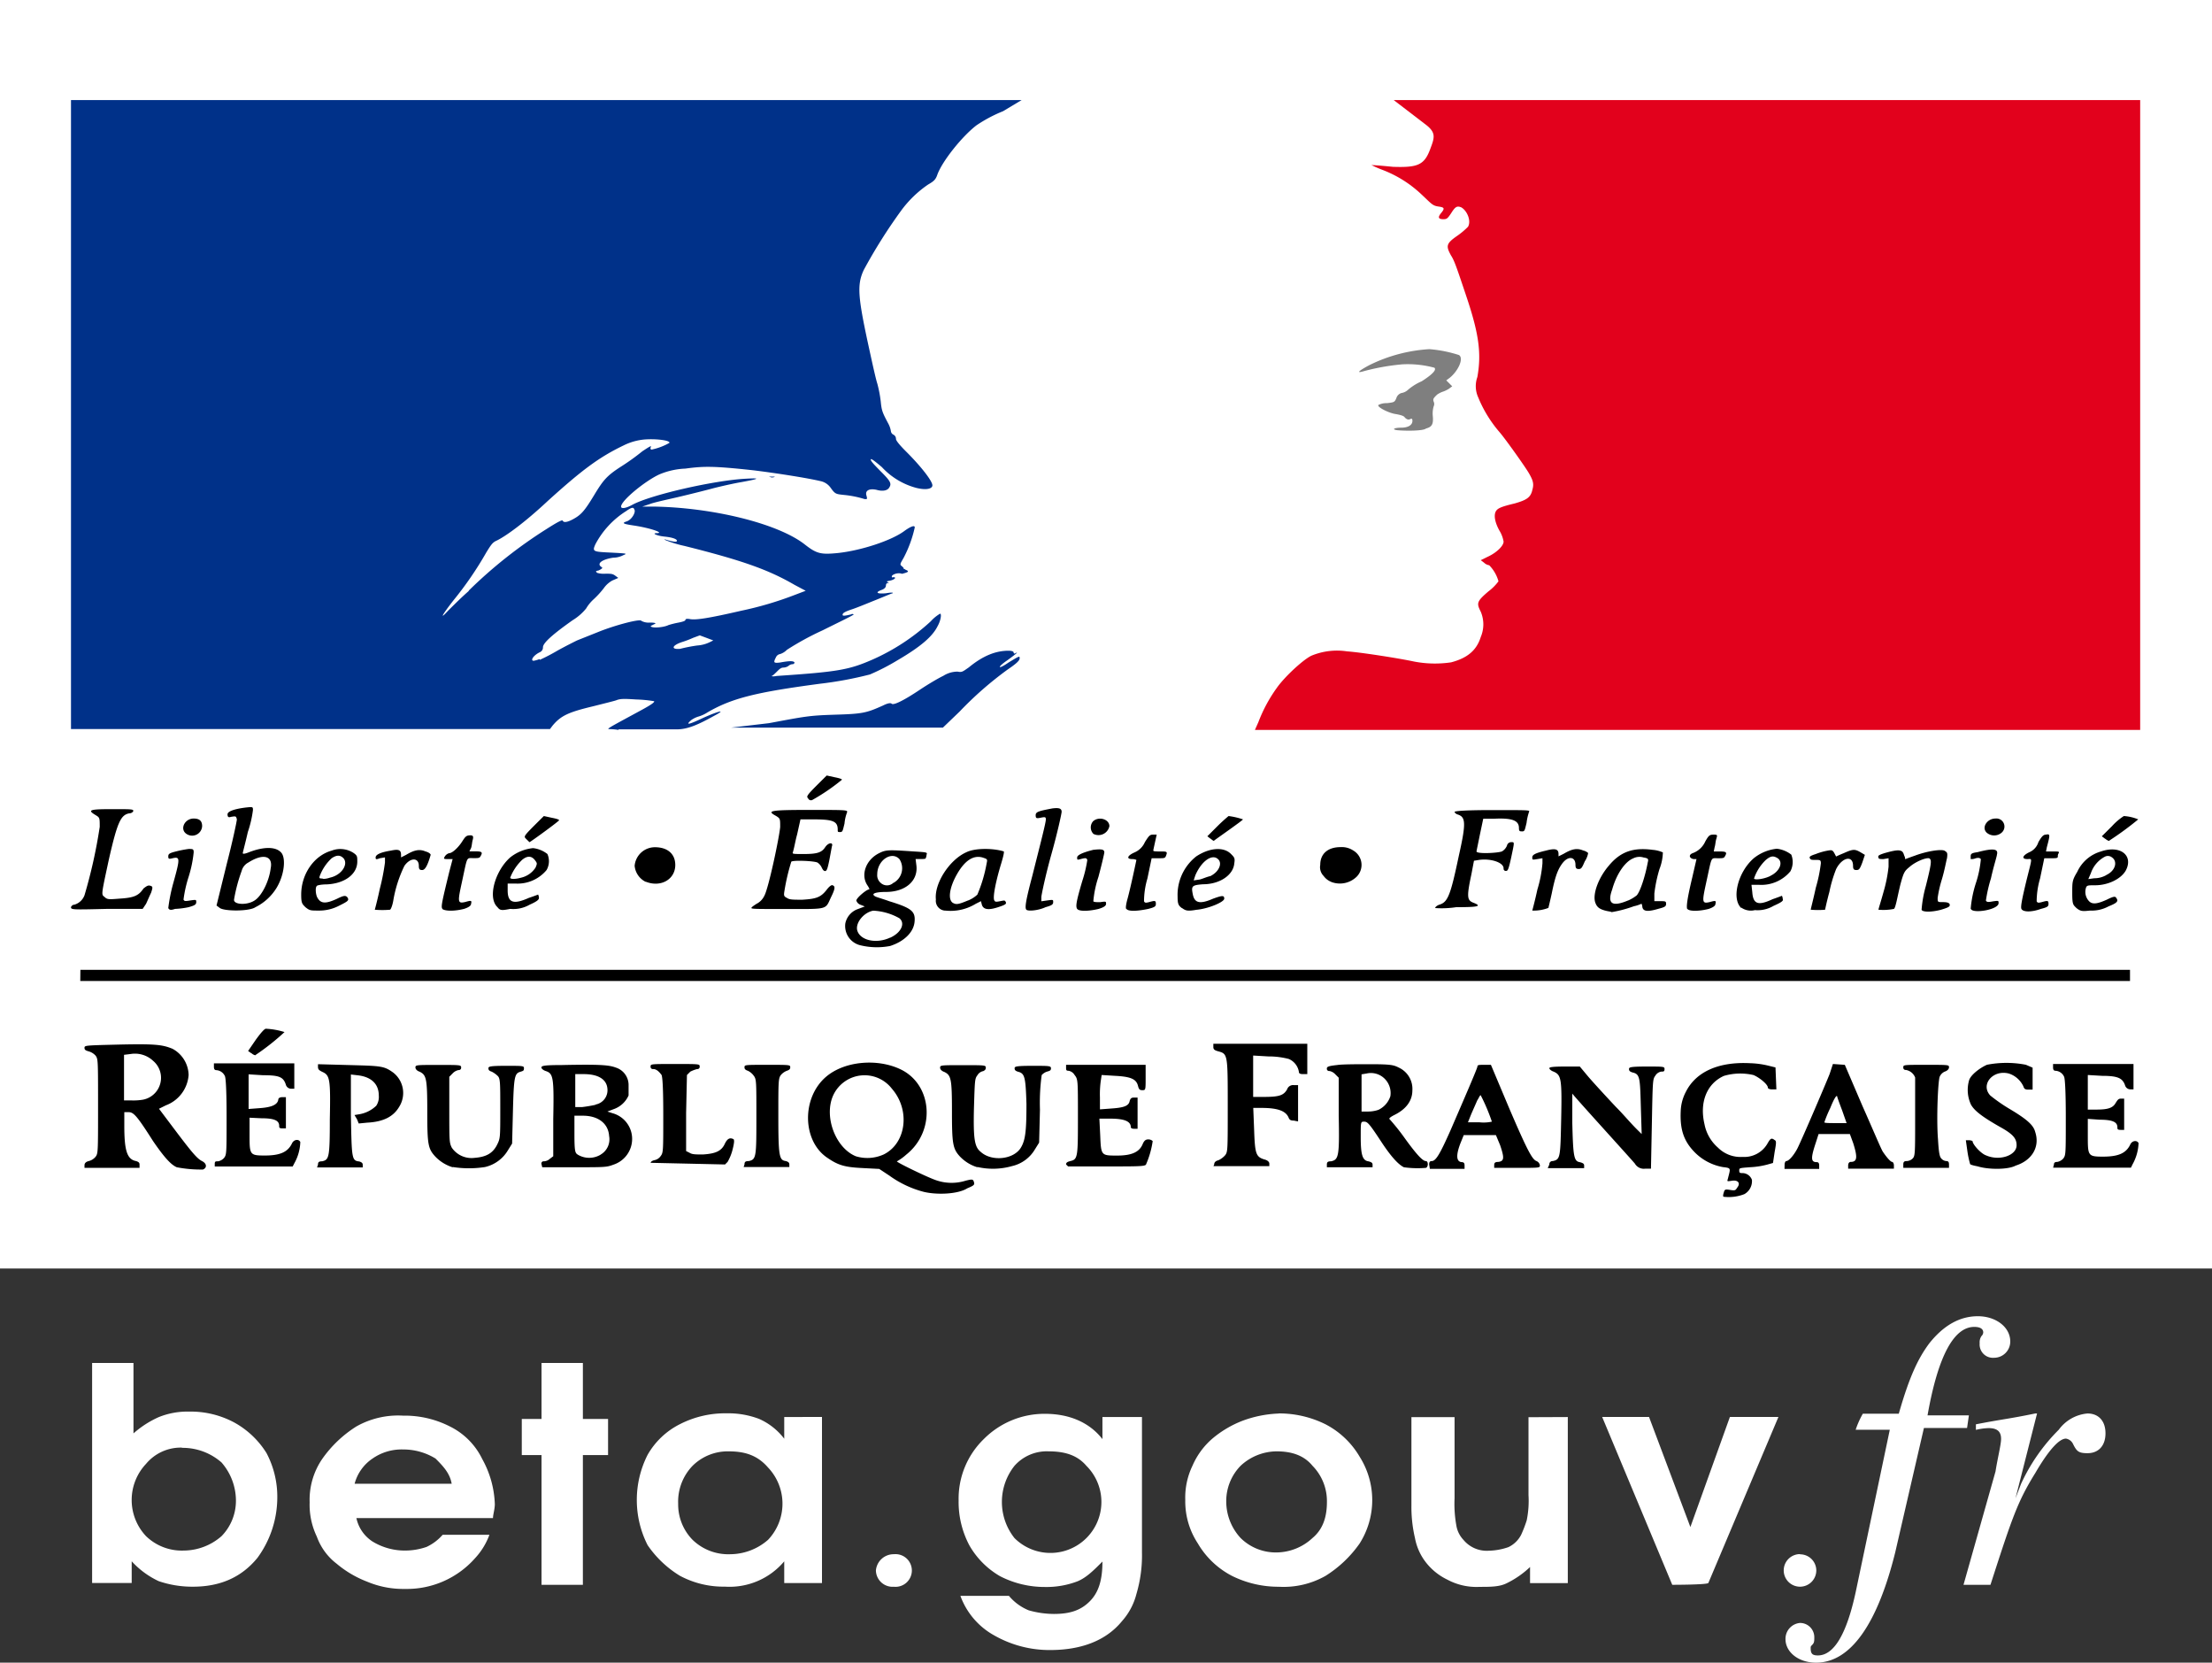 <svg id="Layer_1" data-name="Layer 1" xmlns="http://www.w3.org/2000/svg" viewBox="0 0 397.9 299">
  <rect x="0" y="0" width="397.9" height="299" fill="#333333" stroke="none"/>
  <rect width="397.9" height="228.12" fill="#fff"/>
  <path d="M64.14,19H436.5V132.26H64.14Z" transform="translate(-51.37 -1)" fill="#fff"/>
  <path d="M361.45,216.22c-.16,0-.16-.3,0-.76.15-.61.3-.61,1.21-.46s.92,0,1.22-.45c.61-.76.15-1.37-.91-1.22s-.91.16-.76-.45c.45-1.82.61-1.82-.92-2a9.48,9.48,0,0,1-5-2.59c-2-2-2.74-4.09-2.59-7.43a8,8,0,0,1,.92-3.5c1.82-3.64,5.93-5.46,11.57-5.16a15.66,15.66,0,0,1,3.35.46l1.21.3.16,3.95h-.77c-.45,0-.76-.15-.76-.31,0-.6-1.52-1.82-2.58-2.27a10.48,10.48,0,0,0-5.33.15c-3.05,1.37-4.42,4.71-3.5,8.65a7.46,7.46,0,0,0,2.43,4.25,5.74,5.74,0,0,0,4.42,1.67,4.81,4.81,0,0,0,4.41-2.27c.61-1.07.76-1.22,1.37-.76.31.15.31.45,0,2.12l-.3,2-1.07.3a14.5,14.5,0,0,1-3,.46c-2,.15-2,.15-2,.6s.15.46.61.46a1.83,1.83,0,0,1,1.67,1.21,2.68,2.68,0,0,1-1.37,2.58A7.8,7.8,0,0,1,361.45,216.22Zm-144-.91a18.45,18.45,0,0,1-6.09-2.89l-1.83-1.21-2.89-.15c-3.2-.15-4.42-.46-6.4-1.82-4.56-3-4.72-10.78-.3-14.58,3.35-2.88,9.28-3.34,13.4-1.37,5.78,2.74,6.39,11.09,1.06,15.34a9.45,9.45,0,0,1-1.67,1.21c-.46,0,5.17,2.74,6.85,3.34a8.48,8.48,0,0,0,5.48.15c1.22-.3,1.37-.3,1.52.31.15.45-.15.61-1.22,1.06C223.68,215.76,219.87,215.92,217.44,215.31Zm-7.16-6.68c4.11-2,4.87-8,1.52-11.84a6.21,6.21,0,0,0-10.5,1.06c-1.83,3.79.3,9.56,4,11.08A7.1,7.1,0,0,0,210.28,208.63ZM83.17,210.91c-1.07-.46-2.29-1.83-4.27-4.71C76,201.64,75.4,201,74.49,201h-.76v2.43c0,4.4.46,6.07,2.13,6.37.46.15.61.31.61.61v.61h-9.9v-.46c0-.3.16-.61.76-.76a2.33,2.33,0,0,0,1.22-.76c.46-.6.46-.76.46-9.11s0-8.5-.46-9.11a2.65,2.65,0,0,0-1.22-.75c-.6-.16-.76-.31-.76-.61,0-.46,0-.46,6.09-.61,6.55-.15,7.92,0,9.75.76a5.5,5.5,0,0,1,2.89,4.71,6.32,6.32,0,0,1-4.11,5.46l-1.22.61,2.74,3.64c3.2,4.25,4.11,5.32,5,5.77s.92,1.22.16,1.52A22.86,22.86,0,0,1,83.17,210.91Zm-6.09-12.15a4,4,0,0,0,1.82-7,4.77,4.77,0,0,0-4-1.22l-1.22.15v8.2H75A10.19,10.19,0,0,0,77.08,198.76Zm55.71,12.15a7.22,7.22,0,0,1-3.19-2c-1.22-1.36-1.37-2.12-1.37-7.89,0-6.08-.15-6.68-1.37-7.29-.46-.15-.76-.46-.76-.76,0-.46.15-.46,4.11-.46s4.11,0,4.11.46a.41.41,0,0,1-.46.46,2,2,0,0,0-1.07.6l-.6.61v5.92c0,5.62,0,5.92.45,6.83a4.31,4.31,0,0,0,4.11,1.83c2-.16,3.2-.76,4-2.28.61-1.22.61-1.22.61-6.53,0-4.71,0-5.47-.46-5.92a4.37,4.37,0,0,0-1.06-.76c-.46-.15-.61-.3-.61-.61s.15-.45,3.2-.45,3.19,0,3.19.45-.15.46-.61.61c-1.06.3-1.21.76-1.37,7l-.15,5.92-.76,1.22a6.49,6.49,0,0,1-4.11,3,18.73,18.73,0,0,1-5.79,0Zm94.39,0a7.26,7.26,0,0,1-3.2-2c-1.22-1.36-1.37-2.28-1.37-8,0-5.93-.15-6.53-1.37-7.14-.46-.15-.76-.46-.76-.76,0-.46.15-.46,4.11-.46s4.11,0,4.11.46c0,.3-.15.46-.46.61a1.55,1.55,0,0,0-1.06.76c-.46.6-.46.91-.61,5.77-.15,5.92.15,7.13,1.22,8,2,1.82,6.09,1.37,7.3-.91.77-1.36.92-3.19.92-7.74-.15-4.86-.31-5.47-1.52-5.77-.46-.15-.61-.3-.61-.61s.15-.45,3.19-.45,3.35,0,3.35.45-.3.46-.76.61a2.18,2.18,0,0,0-.91.61,37.29,37.29,0,0,0-.31,6.22l-.15,5.92-.76,1.22a6.44,6.44,0,0,1-4.11,3,12.55,12.55,0,0,1-6.24.16Zm76.72,0c-.91-.46-2.13-1.67-3.95-4.41-2.29-3.49-2.59-3.79-3.2-3.79s-.61,0-.61,2.73c0,3.19.3,4.25,1.37,4.4.61.15.76.31.76.61v.46h-8.22v-.46c0-.46.15-.61.76-.61,1.37-.3,1.52-.91,1.37-8.35v-6.68l-.61-.61a1.93,1.93,0,0,0-1.06-.6.4.4,0,0,1-.46-.46c0-.3.3-.45,1.83-.61.91-.15,3.65-.15,5.93-.15,3.81,0,4.27.15,5.18.61a4.21,4.21,0,0,1,2.44,4.1c0,1.82-1.07,3.34-3.2,4.4-.61.31-1.07.61-.91.76a38.91,38.91,0,0,1,2.43,3c2.28,3.19,3.5,4.55,4.11,4.55.46,0,.46,1.07,0,1.22A17.84,17.84,0,0,1,303.9,210.91Zm-4.56-10.33a4.14,4.14,0,0,0,2.13-2.43,3.63,3.63,0,0,0-1.22-3.34,3.49,3.49,0,0,0-3.05-.76l-.91.15v6.69h1.22A5.77,5.77,0,0,0,299.34,200.58Zm107.78,10.17c-.76-.15-1.37-.3-1.37-.45a17.24,17.24,0,0,1-.46-2.13l-.3-2.12h.6a1.57,1.57,0,0,1,.61.15c0,.61,1.53,2.28,2.44,2.58,2.43,1.06,5.48,0,5.48-1.82,0-1.22-.61-2-3.05-3.34-3.19-1.82-4.56-2.89-5.17-4a6.27,6.27,0,0,1-.31-4.4c.31-.91,1.83-2.13,3.2-2.74a18.28,18.28,0,0,1,7,0L417,193v3.95h-.76c-.61,0-.76-.15-.91-.61a4.37,4.37,0,0,0-2.59-2.28c-2.89-.76-5.18,2-3.35,3.95a29.37,29.37,0,0,0,3.5,2.43c3.05,1.82,4.26,2.88,4.57,4.1.91,2.73-.61,5.16-3.5,6.07C412.6,211.36,409.1,211.36,407.12,210.75ZM90,210.3c0-.46.15-.46.61-.46a1.93,1.93,0,0,0,1.06-.6c.46-.61.46-.76.46-7.44,0-4.86-.15-7-.31-7.29a1.81,1.81,0,0,0-1.52-1.06c-.3,0-.45-.16-.45-.61v-.61h14.46v4.56h-.61a1,1,0,0,1-.92-.76c-.45-1.37-1.21-1.67-4.11-1.67l-2.58-.16v6.23l2-.15c2.13-.15,3.19-.61,3.34-1.52,0-.3.31-.46.77-.46h.6v5.62h-.6c-.61,0-.61-.15-.61-.45,0-.91-.76-1.37-3.2-1.37L96.26,202v3c0,3.65,0,3.8,2.74,3.8s4.11-.61,4.87-2.13c.31-.75,1.22-.91,1.52-.3a8.35,8.35,0,0,1-1.06,3.8l-.31.6H90v-.45Zm18.57.15c0-.46.15-.61.76-.61,1.22-.3,1.37-.6,1.37-7.59.15-7.29,0-7.89-1.37-8.5-.61-.3-.76-.46-.76-.91v-.46l5.48.15c5.94.16,6.39.16,8.07,1.37A4.65,4.65,0,0,1,123.2,200c-1.06,1.83-2.89,2.74-5.78,2.89l-1.52.15-.31-.76-.45-.76.91-.15a5.79,5.79,0,0,0,3-1.52,2.86,2.86,0,0,0,.46-1.82c0-2.12-1.37-3.34-3.65-3.64l-1.37-.16v7.29c.15,7.9.15,8.2,1.52,8.35.46.15.61.31.61.61v.46h-8.22Zm40.19-.15a.4.4,0,0,1,.46-.46,1.64,1.64,0,0,0,1.06-.45l.61-.46v-6.68c.15-7.59,0-8.2-1.37-8.65-.46-.15-.76-.46-.76-.61,0-.3.3-.46,3.65-.46,7-.15,8.53,0,9.75.46a3.28,3.28,0,0,1,2.28,3.19V198a4.58,4.58,0,0,1-2.59,2.43l-1.22.46.92.3a4.79,4.79,0,0,1,3.5,5.16,4.87,4.87,0,0,1-3.35,4.1c-1.22.46-1.52.46-7,.46h-5.79Zm10.66-1.67a3.18,3.18,0,0,0,1.52-3.34c-.15-2.28-2-3.65-4.72-3.65h-1.52V205c0,3.19.15,3.34.61,3.65A4,4,0,0,0,159.44,208.63Zm-.92-9a2.61,2.61,0,0,0,2.13-2.88c-.15-1.67-1.67-2.59-4.26-2.59h-1.52v5.93h1.22C156.85,200,157.91,199.82,158.52,199.67Zm9.9,10.63c0-.31.15-.46.61-.61a1.79,1.79,0,0,0,1.21-.76c.46-.61.46-.91.46-7.29,0-5.31-.15-6.83-.3-7.28-.46-.61-.92-1.07-1.53-1.07a.4.4,0,0,1-.45-.45c0-.46,0-.46,4.41-.46s4.42,0,4.42.46a.4.4,0,0,1-.46.45,6.68,6.68,0,0,0-1.22.46l-.61.61-.15,6.83V208l.61.3c.46.31,1.07.31,2.44.31,2.28-.15,3.34-.61,3.95-2,.46-.91.92-1.06,1.53-.75.15.15.15.6-.16,1.82a8.56,8.56,0,0,1-.91,2.27l-.46.46-6.69-.15-6.7-.15Zm16.89.15c0-.46.16-.61.77-.61,1.37-.3,1.37-.76,1.37-8.2,0-6.07,0-6.52-.46-7.13a2.8,2.8,0,0,0-1.07-.91c-.45-.15-.61-.31-.61-.61,0-.46,0-.46,4.11-.46s4.12,0,4.12.46c0,.3-.16.46-.61.61a2.68,2.68,0,0,0-1.07.76c-.46.6-.46,1.21-.46,7.28,0,7.44.16,8.05,1.37,8.2.46.15.61.31.61.61v.46h-8.22Zm57.85,0c0-.3.16-.46.76-.61,1.37-.3,1.37-.76,1.37-8.2,0-6.37,0-6.52-.6-7.28a1.59,1.59,0,0,0-1.07-.76c-.46,0-.46-.15-.46-.61v-.46h14.31v2.28c0,2.28,0,2.28-.61,2.28-.45,0-.61-.15-.76-.76-.3-1.21-1.22-1.67-4.11-1.82l-2.43-.15-.16,1.06a17.71,17.71,0,0,0-.15,3v2.12l2-.15c2.28-.15,3.2-.46,3.35-1.37.15-.45.3-.6.76-.6H256v5.61h-.61c-.46,0-.61-.15-.61-.3,0-1.06-1.22-1.52-3.65-1.52h-2l.15,3c.15,3.64.15,3.64,3.05,3.64,2.58,0,3.95-.61,4.56-2,.31-.76.61-.91,1.07-.91a1.17,1.17,0,0,1,.76.3,16.3,16.3,0,0,1-1.22,4.25c-.3.31-1.52.31-7.15.31h-6.85Zm26.64,0c0-.3.16-.61.76-.76a3.62,3.62,0,0,0,1.22-.91c.46-.61.46-.91.46-8.81,0-9.26,0-9.41-1.68-9.86-.6-.16-.91-.31-.91-.76v-.61h16.9v5.46h-.76c-.61,0-.76-.15-.76-.45a3.05,3.05,0,0,0-1.83-2.28,14.36,14.36,0,0,0-3.65-.45l-2.74-.16v7.44h2c2.74,0,3.5-.3,4.11-1.36a1.13,1.13,0,0,1,1.21-.76h.76v6.53l-.76-.15c-.61,0-.76-.16-.91-.46-.46-1.21-1.83-1.82-4.87-1.82h-1.52l.15,3.79c.15,4.41.3,5,1.83,5.47.6.15.91.45.91.76v.45H269.65Zm38.67,0c0-.46.15-.61.46-.61.76,0,1.52-1.36,3.35-5.46,2.43-5.62,4.87-11.24,4.87-11.54s.3-.31,1.22-.31h1.21l3.2,7.6c3.5,8.19,4.26,9.41,5,9.71a1,1,0,0,1,.61.76c0,.46,0,.46-4.11.46h-4.11v-.46c0-.45.15-.61.76-.61,1.07-.15,1.07-.75.31-3l-.76-1.82h-5.79l-.61,1.51c-.76,2-.76,3.19.16,3.34.45,0,.6.16.6.61v.61h-6.24Zm11.27-7.74a33.68,33.68,0,0,0-2-4.71c-.16,0-.31.46-.61.91l-1.07,2.43-.61,1.52h2A7.13,7.13,0,0,0,319.74,202.71Zm10.35,7.74a.56.56,0,0,1,.61-.61c1.37-.3,1.37-.6,1.52-7.59.15-7.29,0-7.89-1.37-8.5-.46-.15-.76-.46-.76-.61s.3-.3,2.74-.3h2.74l1.52,1.82c.91,1.06,3,3.34,5,5.47,1.37,1.36,2.59,2.88,4,4.25l.61.6-.15-4.85c-.15-5.32-.15-5.93-1.52-6.23-.46-.15-.61-.3-.61-.61s.15-.45,3.19-.45,3.2,0,3.2.45-.15.46-.61.46a1.55,1.55,0,0,0-1.06.76c-.46.61-.46.91-.61,8.65l-.16,8.05h-1.06a1.86,1.86,0,0,1-1.83-.91c-.61-.76-11-12.15-11.26-12.6V203c.15,6.07.3,6.83,1.37,7,.61.16.76.31.76.61v.46h-6.55Zm42.32,0c0-.3.15-.61.3-.61.46,0,1.37-1.06,2-2.27.91-1.83,5-11.39,5.79-13.37l.6-1.82,2.14.15,3.19,7.44c1.83,4.1,3.35,7.75,3.66,8.2.61.91,1.37,1.82,1.67,1.82.15,0,.31.31.31.61v.61h-8.23v-.61c0-.3.16-.61.46-.61,1.22,0,1.22-.91.46-3.34l-.61-1.67H378.5L378,206.5c-.91,2.74-.91,3.49.15,3.49.31,0,.46.16.46.61v.61h-6.24Zm10.35-9.72c-.46-1.21-.91-2.43-.91-2.58-.16-.15-.61.61-1.22,2.13a22.62,22.62,0,0,0-1.07,2.58c0,.15.92.15,2,.15h2Zm11,9.72c0-.46.15-.61.61-.61a1.64,1.64,0,0,0,1.06-.45c.46-.46.46-.91.46-7.29v-7.29a2.17,2.17,0,0,0-1.67-1.36.41.41,0,0,1-.46-.46c0-.46,0-.46,4.11-.46s4.11,0,4.11.46c0,.3-.3.61-.76.76a1.75,1.75,0,0,0-.91.91c-.31.76-.61,7.59-.31,11.24.15,2.58.31,3.18.61,3.49a1.32,1.32,0,0,0,.91.45c.31,0,.46.15.46.61v.61h-8.22Zm27.1,0c0-.3.15-.46.61-.46a1.93,1.93,0,0,0,1.06-.6c.46-.61.46-.76.46-7.44,0-4.71-.15-7-.31-7.29a1.81,1.81,0,0,0-1.52-1.06c-.3,0-.46-.15-.46-.61v-.61h14.47v4.56h-.61a1,1,0,0,1-.92-.76c-.45-1.22-1.21-1.67-4.11-1.67l-2.58-.15v6.22h1.52c2.13,0,3-.3,3.5-1.21.3-.46.46-.76.91-.76h.61v5.62h-.61c-.61,0-.61-.16-.61-.46,0-.91-.76-1.37-3.19-1.37l-2.13-.15v3c0,3.64,0,3.79,2.74,3.79s4.11-.6,4.87-2.12c.3-.76,1.22-.91,1.52-.31a8.51,8.51,0,0,1-1.07,3.8l-.3.61h-14Zm-324.26-20L96,190l1.37-2c.77-1.06,1.53-2,1.83-2a13.42,13.42,0,0,1,3.35.6,42.55,42.55,0,0,1-5.18,4.1c0,.15-.45,0-.76-.3Zm-30.75-15H434.52v2H65.81ZM206.17,171a3.56,3.56,0,0,1-2.74-3.95,3.48,3.48,0,0,1,2.28-2.58l1.22-.46-.76-.3a1.19,1.19,0,0,1-.76-.76c0-.46,1.83-2,2.28-2,.15,0,0-.31-.3-.76-1.22-1.83-.31-4.56,2.13-5.77,1.22-.61,1.67-.61,6.09-.31,2.59.16,2.59.16,2.43.61a1.63,1.63,0,0,1-.15.61c0,.15-.45.15-.91.15h-.91l.15,1.21c.3,2.74-2,4.71-5.48,4.71-1.83,0-2.74.3-2,.76.15.15,1.37.46,2.59.91,4,1.22,4.72,1.82,4.56,3.64-.15,2-2,3.65-4.41,4.41A12.62,12.62,0,0,1,206.17,171Zm5.33-1.37c2-.91,2.74-2.58,1.67-3.49a10.54,10.54,0,0,0-4.72-1.37c-1.67.3-3.19,2.13-2.89,3.49C206,170.06,208.91,170.82,211.5,169.61Zm.61-9.87a3,3,0,0,0,1.06-4.25c-1.37-1.52-4,.15-4,2.73a1.78,1.78,0,0,0,.61,1.52,1.66,1.66,0,0,0,2.29,0Zm9.28,5a1.77,1.77,0,0,1-1.67-2c-.31-2.89,2.43-7.14,5.48-8.5,1.52-.76,4.72-.76,6.7-.16.15,0,0,.76-.46,2.28-.91,3-1.52,5.92-1.22,6.53.16.3.31.3,1.07.15s.76-.15.91,0c.31.46.15.61-1.22,1.06-1.82.61-2.74.46-3-.45l-.15-.61-.92.46A8.68,8.68,0,0,1,221.39,164.75Zm4.11-1.82a5.29,5.29,0,0,0,1.68-1.06,25.81,25.81,0,0,0,1.67-5.62c.16-.76.16-.76-.76-1.06-1.67-.46-3.2.6-4.57,3s-1.67,4.56-.76,5.16C223.37,163.69,223.68,163.69,225.5,162.93Zm114.63,1.82c-1.06-.3-1.52-.61-1.82-1.52-.46-1.52.61-4.4,2.43-6.53,2.13-2.58,4.42-3.34,7.92-2.88a5.7,5.7,0,0,1,1.83.46,8.84,8.84,0,0,1-.61,3,25.05,25.05,0,0,0-.92,4.4v1.37H350c.91,0,1.07,0,1.07.46s-.16.6-1.38.91c-2,.6-2.74.45-2.89-.31a1.55,1.55,0,0,0-.15-.6,6.18,6.18,0,0,1-1.37.45,22.1,22.1,0,0,1-4,1.06C341.05,164.9,340.59,164.9,340.13,164.75Zm4.11-1.82a6.84,6.84,0,0,0,1.53-.91c.61-.61,1.52-3.34,2-5.92.15-.61.15-.76-.77-.91a2.46,2.46,0,0,0-1.82.15c-1.52.6-3.05,2.88-3.81,5.62C340.44,163.54,341.35,164.14,344.24,162.93ZM81.64,164.3a30.88,30.88,0,0,1,.92-4.56c1.22-4.4,1.22-4.71-.15-4.4-.61.15-.77.15-.77-.31s.16-.6,1.37-.91a20.55,20.55,0,0,1,2.29-.45c.76,0,.91,0,.91.61a21.75,21.75,0,0,1-.91,4.4,23,23,0,0,0-.92,4.1c.16.3.31.3,1.22.15,1.07-.15,1.07-.15,1.07.3s-.31.61-1.37.91a14.41,14.41,0,0,1-2.44.31C82,164.75,81.8,164.6,81.64,164.3Zm9.29,0-.61-.46,1.83-7.44c1.06-4.1,1.83-7.74,1.83-8.05-.16-.6-.16-.6-1.07-.45-.46.15-.61,0-.61-.46s.91-.91,3.2-1.21c1.37-.15,1.37-.15,1.37.45a19.92,19.92,0,0,1-.92,3.95c-.45,2-.91,3.65-.91,3.8s.31.15,1.07-.15c2.74-1.07,5-1.07,5.93.15.76,1.06.46,3.94-.91,6.22a9.26,9.26,0,0,1-3.81,3.49c-1.06.76-5.48.76-6.39.16Zm6.24-1.37c1.22-.76,2.59-3.34,2.89-5.77.46-2.28-1.37-2.73-4-1.06a2.39,2.39,0,0,0-1.22,1.52,28.76,28.76,0,0,0-1.37,5.16C93.37,163.69,95.8,163.84,97.17,162.93Zm9.14,1.21c-.61-.6-.76-.76-.76-2.27,0-3.65,2.28-7,5.48-7.9a4.35,4.35,0,0,1,4,.46c.61.45.61.6.61,1.51,0,2.28-2.28,3.95-5.48,4.1-.91,0-1.82.16-1.82.31-.31.3-.16,1.67.15,2.12.61,1.07,1.52,1.07,3.5.16,1.22-.61,1.52-.61,1.83-.31.45.61.15.76-1.68,1.67a7.66,7.66,0,0,1-3.5.76C107.22,164.75,107.07,164.75,106.31,164.14Zm4.41-5.31c2.13-.46,3.35-2.43,2.44-3.49-.61-.61-1.22-.61-2.13,0a8.35,8.35,0,0,0-2.14,3.19c-.15.45,0,.45.46.45C109.5,159.13,110.26,159,110.72,158.83Zm8.07,5.77s.46-1.67.91-3.8a38.61,38.61,0,0,0,.92-4.7v-.91l-.92.15c-.76.3-.76.15-.76-.15,0-.46.76-.91,2.74-1.22,1.37-.3,1.83-.15,1.83.76v.46l.91-.46c1.52-.91,2.44-1.06,3.5-.61.61.16.92.46.92.61-.61,2.13-1.07,2.73-1.53,2.73s-.6-.15-.6-.76c0-1.51-1.53-1.51-2.59,0a22.89,22.89,0,0,0-2,6.23c-.15.91-.46,1.67-.61,1.67a16.59,16.59,0,0,1-2.74,0Zm12.18-.15c-.31-.31-.15-1.07,1.22-6.68l.6-2.28H132c-.45,0-.76,0-.76-.15a1.36,1.36,0,0,1,.92-.91c.6,0,1.67-1.07,2.28-2s.76-1.21,1.52-1.21c.46,0,.61.15.46.76-.15.45-.15,1.06-.31,1.52l-.3.6h1.06c1.22,0,1.38.16.92.91-.15.31-.46.31-1.22.31-1.37,0-1.07-.46-2.13,4.4-.76,3.49-.76,3.8.61,3.49,1.06-.3,1.22-.3,1.06.31,0,.3-.3.6-1.21.91-1.68.45-3.51.45-4,0Zm9.89-.31c-1.82-1.67-.45-6.52,2.29-8.95a7.88,7.88,0,0,1,4.11-1.67,5.12,5.12,0,0,1,2.58,1.06,3.19,3.19,0,0,1-.15,2.88,6.78,6.78,0,0,1-5.63,2.43h-1.37v1.22c0,2.27,1.07,2.58,3.81,1.36.91-.3,1.67-.6,1.67-.6a1.55,1.55,0,0,1,.15.6c0,.31-.3.61-1.67,1.22a5.89,5.89,0,0,1-3.5.76C141.62,164.75,141.32,164.75,140.86,164.14Zm4.27-5.31a4.21,4.21,0,0,0,2.58-1.82c.31-.76.31-.76-.15-1.37q-.92-1.14-2.28,0a8.94,8.94,0,0,0-2.13,3.19C143.15,159.13,144.06,159.13,145.13,158.83ZM236,164.6c-.31-.3-.15-1.52,1.06-6.07,1.53-6.08,2.44-9.57,2.44-10.18,0-.45-.15-.45-.91-.3s-.92.15-.92-.46.61-.75,3-1.21c1.22-.15,1.67,0,1.67.61,0,.3-.76,3.79-1.83,7.59s-1.82,7.44-1.82,7.74v.76l1.06-.15c1.07-.15,1.07-.15,1.07.3s-.31.61-1.37.91C238.14,164.75,236.31,164.9,236,164.6Zm9.13-.15c-.3-.46-.15-1.37.92-5a23.2,23.2,0,0,0,.91-3.8c-.15-.3-.15-.45-1.22-.15-.61.15-.61.15-.61-.3s1.07-.91,2.89-1.37c1.37-.15,2-.15,2,.46,0,.15-.45,2.12-1.06,4.4a18.89,18.89,0,0,0-.92,4.4c.16.15.61.15,1.22.15,1.07-.15,1.07-.15,1.07.31,0,.3-.31.6-1.37.91C247.12,164.9,245.45,164.9,245.14,164.45Zm8.83,0c-.15-.15,0-.91.15-1.52.61-2.13,1.68-7.29,1.68-7.29a1.9,1.9,0,0,0-.76-.15c-1.07,0-.92-.61.45-1.21a3.54,3.54,0,0,0,1.83-1.83c.76-1.21.91-1.36,1.52-1.36h.61l-.3,1.36c-.16.76-.31,1.37-.31,1.52s.61.15,1.22.15c1.22,0,1.37,0,1.07.76-.16.46-.31.46-1.37.46h-1.22l-.76,3.64a14.55,14.55,0,0,0-.61,4.1c.15.3.3.3.91.15,1.07-.3,1.22-.3,1.22.31,0,.45-.15.6-1.37.91C255.8,164.9,254.28,164.9,254,164.45Zm10-.15c-.61-.46-.76-.76-.76-2a8.81,8.81,0,0,1,3.35-7.29c2.28-1.51,4.87-1.82,6.24-.45.61.61.76.76.61,1.67-.16,2.12-2.59,3.79-5.64,3.79-2,.16-2.13.31-1.82,1.83s1.22,1.82,3.65.76c1.68-.61,2-.61,2,0s-2.89,1.82-5,2C264.93,164.9,264.63,164.75,264,164.3Zm5.17-5.77c1.53-.76,2.14-2.28,1.37-3-1.06-1.06-3,.3-4.11,2.88l-.3.91,1.07-.15C267.82,159,268.43,158.68,269.19,158.53ZM327,164.75s.46-1.67.92-3.79a22.16,22.16,0,0,0,.91-4.71v-.91l-.91.15c-.92.15-.92.15-.92-.3s.46-.76,2.44-1.22c1.67-.45,2.28-.3,2.28.61V155l.91-.45c1.53-.91,2.44-1.06,3.51-.61a2,2,0,0,1,.91.46,3.94,3.94,0,0,1-.61,1.51c-.46,1.07-.61,1.37-1.06,1.37s-.61-.15-.61-.76c0-1.52-1.37-1.67-2.44-.15-.76,1.06-1.22,2.28-1.83,5.31-.3,1.37-.6,2.59-.6,2.59A7.24,7.24,0,0,1,327,164.75Zm27.86-.3c-.15-.46,0-1.82.91-5.62l.77-3.34H356c-.76-.15-.92-.76-.16-1.06a3.94,3.94,0,0,0,2.29-2.13c.61-1.06.76-1.21,1.52-1.21s.61.15.46.76c-.16.45-.16,1.06-.31,1.51l-.15.76h1.07c1.21,0,1.37.16.91.91-.15.31-.46.31-1.22.31-1.37,0-1.06-.46-2.13,4.4-.76,3.49-.76,3.8.61,3.49,1.06-.3,1.22-.3,1.06.31,0,.3-.3.6-1.21.91C357,164.9,355.21,164.9,354.9,164.45Zm9.74-.15c-1.82-1.67-.61-6.53,2.29-9a7.91,7.91,0,0,1,4.11-1.67,5.2,5.2,0,0,1,2.59,1.06,3.59,3.59,0,0,1-.16,3,6.81,6.81,0,0,1-5.63,2.43h-1.37l.15,1.36c.16,2.13,1.07,2.43,3.66,1.22.91-.31,1.67-.61,1.67-.61a1.57,1.57,0,0,1,.15.61c.16.3-.3.6-1.67,1.21a5.66,5.66,0,0,1-3.35.76,3,3,0,0,1-2.44-.45Zm5.18-5.77c1.67-.76,2.44-2.43,1.37-3.19-.76-.46-1.22-.46-2.13.3a8.24,8.24,0,0,0-2.13,3.34C366.93,159.28,368.6,159.13,369.82,158.53Zm7.31,6.07c0-.15.45-1.82.91-3.95a26.49,26.49,0,0,0,.91-4.4c0-.61-.15-.61-.91-.61s-.91,0-1.07-.3.16-.46,1.07-.76a11.37,11.37,0,0,1,2.13-.61c.91-.15.91-.15,1.52,1.06,0,0,.61-.3,1.37-.6,1.68-.76,2-.76,3.05-.15l.76.45-.46,1.37c-.45,1.21-.61,1.36-1.06,1.36s-.61-.15-.61-.76c0-2-2-1.51-3.05.61a23.91,23.91,0,0,0-1.21,4.1c-.46,1.67-.77,3.19-.77,3.19A14.82,14.82,0,0,1,377.13,164.6Zm12.18,0c0-.15.45-1.52.91-3.19a25.72,25.72,0,0,0,.91-4.55v-1.52l-.91.15c-.61,0-.91,0-.91-.3-.16-.31.15-.46,1.06-.76,2.13-.61,2.74-.61,3.2-.31.3.31.3.61.45.91s0,.46.16.46c0,0,.76-.3,1.67-.61,2-.76,4.57-1.21,5.33-.91.46.31.61.31.46,1.37-.16.6-.46,2.28-.92,3.79a21.45,21.45,0,0,0-.76,3.34c0,.76,0,.76.91.76s1.07.15,1.22.31c.16.45,0,.6-1.52,1.06-1.67.45-3.35.45-3.5,0a21.46,21.46,0,0,1,.76-4.25c1.07-4.25,1.07-4.71.61-5-.61-.15-2.44.6-3.5,1.52-.92.76-1.07.91-1.68,3.18-.3,1.22-.61,2.74-.76,3.34s-.3,1.07-.45,1.07A9.61,9.61,0,0,1,389.31,164.6Zm16.59-.15a20.61,20.61,0,0,1,.91-4.56,18.79,18.79,0,0,0,.92-4.4c-.16-.15-.31-.3-.92-.15a1.94,1.94,0,0,1-.91.15V155c0-.45.15-.6,1.22-.75,2.89-.76,3.8-.61,3.5.45,0,.3-.61,2.13-1.07,4.25a26.11,26.11,0,0,0-.91,4c.15.3.46.3,1.22.15,1.06-.15,1.06-.15,1.06.3C410.92,164.6,406.2,165.36,405.9,164.45Zm9.13,0c-.15-.31,0-1.37.92-5.17,1.06-4.25,1.06-3.79.15-3.79-1.07,0-.92-.61.3-1.21a2.91,2.91,0,0,0,1.68-1.83c.61-1.06.91-1.36,1.37-1.36.76-.16.76,0,.15,2.27l-.15.76h1.21c1.07,0,1.22,0,1.07.31a.9.9,0,0,0-.15.6c0,.31-.31.31-1.22.31h-1.22l-.76,3.64a15,15,0,0,0-.61,4.1c.16.3.31.3.92.15,1.06-.3,1.21-.3,1.21.31,0,.45-.15.6-1.37.91-1.67.6-3.19.6-3.5,0Zm9.9-.15c-.61-.61-.76-.61-.76-2.74,0-2,0-2.28.91-3.79a6.73,6.73,0,0,1,4.26-3.65c3.5-1.21,5.94.76,4.42,3.5-.92,1.51-3.2,2.58-5.48,2.58-1.37,0-1.53,0-1.68.6a2.43,2.43,0,0,0,.61,2.28c.61.61,1.52.46,3.2-.3,1.22-.61,1.52-.61,1.67-.31.46.61.15.91-1.37,1.52a6.38,6.38,0,0,1-3.35.76c-1.37.15-1.67.15-2.43-.45Zm5.33-5.93c1.67-.75,2.13-2.43,1.06-3.18a1.19,1.19,0,0,0-1.22-.16,5.26,5.26,0,0,0-2.58,3l-.46,1.06,1.06-.15A4.36,4.36,0,0,0,430.26,158.37ZM64.14,164.14a.67.67,0,0,1,.61-.45A2.77,2.77,0,0,0,66.57,162a91.38,91.38,0,0,0,2.74-12.3c0-1.67,0-1.67-.76-2.13-1.52-.91-1.06-1.06,3-1.06,3.35,0,3.8,0,3.8.31,0,.15-.3.45-.76.45-1.52.3-2.13,1.67-3.65,8.35-1.37,6.38-1.37,6.23-.76,6.68.45.46.76.46,2.59.31,2.58-.16,3.5-.46,4.41-1.83.76-.6.91-.6,1.37-.45.3.15.3.3,0,1.21-.3.61-.61,1.37-.91,2l-.61.91H70.53C64.44,164.6,64.14,164.6,64.14,164.14Zm122.39.16c0-.16.46-.46.92-.76a3.08,3.08,0,0,0,1.37-1.37c.76-1.21,2.74-10.63,2.89-12.45,0-1.52,0-1.52-.76-2-1.68-.91-1.22-1.07,6.09-1.07,6.69,0,6.85,0,6.69.46a7.47,7.47,0,0,0-.45,2c-.31,1.22-.31,1.52-.76,1.52s-.46,0-.46-.45c0-1.52-.91-1.83-4.41-1.83h-2.29l-.61,2.74c-.3,1.06-.45,2.12-.76,3.19-.15.3.15.3,2,.3,2.44,0,3.2-.3,3.81-1.22s1.52-.91,1.21-.15l-.45,2.43c-.31,1.52-.46,2-.76,2s-.46-.31-.61-.61a2.19,2.19,0,0,0-.76-.91c-.61-.31-4.42-.46-4.72-.16a37.47,37.47,0,0,0-1.22,5.17c-.15.91-.15,1.06.46,1.36.45.31,1.06.31,2.74.31,2.58-.15,3.35-.46,4.41-1.82.46-.61.91-.92,1.07-.76.45.15.45.6-.31,2.12-1.06,2.28-.45,2.13-7.91,2.13-5.18,0-6.25,0-6.4-.15Zm123,0c0-.16.3-.46.76-.61,1.52-.46,2-1.67,3.5-8.81,1.37-6.07,1.22-7-.31-7.44q-.45-.23-.45-.45c.15-.15,2-.31,6.85-.31,6.54,0,6.7,0,6.54.31a9.56,9.56,0,0,0-.45,2c-.31,1.22-.31,1.52-.76,1.52s-.61,0-.61-.61c0-1.36-1.22-1.82-4.42-1.67h-2l-.61,2.89c-.3,1.51-.6,2.88-.6,3,0,.46,3.65.31,4.56,0a2.12,2.12,0,0,0,.92-1.06.77.77,0,0,1,.76-.61c.61,0,.61-.15,0,2.74-.46,2.12-.61,2.43-.92,2.43a.4.4,0,0,1-.45-.46c0-1.06-2.29-1.82-4.42-1.52l-.91.15-.46,2.43c-.91,4.25-.76,4.71.46,5.16,1.52.61.61.76-3.2.76A17.31,17.31,0,0,1,309.54,164.3Zm-142-4.71a3.58,3.58,0,0,1-2-2.89,3.66,3.66,0,0,1,3.66-3.34c2.28,0,3.65,1.22,3.65,3.19,0,2.58-2.59,4.1-5.33,3Zm123.31,0a3.1,3.1,0,0,1-1.37-1.06,2.25,2.25,0,0,1-.61-2c0-2,1.37-3.19,3.66-3.19a3.71,3.71,0,0,1,2.28.61,3,3,0,0,1,.61,4.71A4.33,4.33,0,0,1,290.81,159.59ZM146,151.85c-.46-.46-.46-.46,2.28-3.19l.92-.91,1.37.3c.76.15,1.37.3,1.37.46s-5.18,3.94-5.33,3.94Zm123.15,0-.6-.46,1.82-1.82c1.07-1.06,2-1.82,2-1.82a13.17,13.17,0,0,1,2.59.6c0,.16-4.57,3.34-5.18,3.8C269.8,152.3,269.5,152.15,269.19,151.85Zm160.91,0-.61-.46,1.83-1.82a10.88,10.88,0,0,1,2.13-1.82,8.15,8.15,0,0,1,2.59.6,55.29,55.29,0,0,1-5.18,3.8C430.86,152.3,430.41,152.15,430.1,151.85ZM84.69,150.78c-.91-.91,0-2.58,1.52-2.58,1.07,0,1.52.46,1.52,1.37A1.8,1.8,0,0,1,84.69,150.78Zm163.34.15a1.66,1.66,0,0,1,0-2.27c1.07-.91,2.9-.31,2.9.91A2,2,0,0,1,248,150.93Zm160.76-.15c-1.06-.91,0-2.58,1.52-2.58a1.45,1.45,0,0,1,1.07,2.58A2.06,2.06,0,0,1,408.79,150.78Zm-212.06-6.22c-.3-.31-.3-.46,1.52-2.28l1.83-1.82,1.37.3c.76.15,1.37.31,1.37.46a36.26,36.26,0,0,1-5.33,3.64A.56.56,0,0,1,196.73,144.56Z" transform="translate(-51.37 -1)"/>
  <path d="M277.11,132.26l.61-1.37a26.81,26.81,0,0,1,3.35-6.22c1.52-2.13,4.87-5.16,6.24-5.77a12,12,0,0,1,6.39-.76c2.29.15,9.14,1.21,12,1.82a19.84,19.84,0,0,0,6.7.15c2.89-.76,4.57-2.12,5.33-4.55a5.83,5.83,0,0,0,0-4.56c-.76-1.51-.76-1.82,1.37-3.64a9,9,0,0,0,1.82-1.82,6.63,6.63,0,0,0-1.67-2.89,1.67,1.67,0,0,1-.91-.45l-.61-.46,1.22-.6c1.67-.76,2.89-2,2.89-2.74a5.64,5.64,0,0,0-.76-2c-.76-1.37-1.07-2.73-.61-3.49.3-.46.76-.76,3.35-1.37,2.13-.61,2.89-1.06,3.19-2.43.31-1.06.16-1.67-.61-3-.6-1.06-4.26-6.22-5.32-7.43a22.74,22.74,0,0,1-3.81-6.23,4.86,4.86,0,0,1-.15-3.64c.76-4.25.3-7.75-2-14.58-1.68-5-2.13-6.38-2.74-7.29-.91-1.67-.91-2.12,1.06-3.49a13.75,13.75,0,0,0,2-1.67c.61-1.06-.15-2.88-1.21-3.49-.77-.3-1.07-.15-1.83,1.06-.61.91-.76,1.07-1.37,1.07-.91,0-1.07-.31-.46-1.07.76-.91.61-1.06-.45-1.21s-1.22-.46-3-2.13a21.17,21.17,0,0,0-7.31-4.55c-1.52-.61-2-.91-1.52-.76.46,0,2.13.15,3.65.3,4.42.15,5.64-.3,6.7-3.19.76-2,1.07-2.88-.61-4.25L302.08,19H436.35V132.26Z" transform="translate(-51.37 -1)" fill="#e2011c"/>
  <path d="M162.63,132.26a12.77,12.77,0,0,0-1.82-.15c-.16-.15,1.06-.76,6.08-3.49,1.68-.92,2.29-1.37,2.14-1.52a22.31,22.31,0,0,0-3.2-.31c-2.28-.15-2.89-.15-3.65.16-.46.15-2.29.6-4.11,1.06-4.42,1.06-5.79,1.67-7.31,3.49l-.46.61H64.14V19h171l-3.34,2A25.42,25.42,0,0,0,227,23.55c-2.59,2-6.09,6.38-7,8.81-.3.91-.61,1.21-1.67,1.82a19.9,19.9,0,0,0-4.87,4.71,94.74,94.74,0,0,0-6.7,10.63c-1.22,2.58-1.07,4.7.61,12.6.76,3.49,1.52,7,1.82,7.89a22.4,22.4,0,0,1,.61,3.19c.16,1.67.31,2,1.37,4a4.28,4.28,0,0,1,.46,1.36.79.79,0,0,0,.46.61.84.84,0,0,1,.45.76q0,.45,1.83,2.28c2.74,2.73,4.72,5.31,4.72,6.07,0,.61-1.07.91-2.89.46A13,13,0,0,1,210,85c-1.07-.91-2-1.67-2-1.36s.76,1.06,1.67,2c1.83,1.82,2.13,2.28,1.68,3-.31.6-1.22.76-2.29.45-1.37-.3-2.13.15-1.82,1.06.15.61.15.61-.31.61a18.59,18.59,0,0,0-3.8-.76c-1.37-.15-1.53-.15-2.29-1.21a3,3,0,0,0-1.67-1.22c-2.44-.6-8.37-1.52-12.33-2-7-.76-8.83-.76-12.18-.3a13.39,13.39,0,0,0-4.72,1.06c-2.59,1.21-6.85,4.71-6.85,5.77,0,.45.91.3,2-.31,3.35-1.82,14.76-4.4,20.4-4.7,2.74-.15,2.58,0-.76.61-.92.15-3.05.6-4.88,1.06-1.67.45-4.71,1.21-6.69,1.67s-4.11.91-4.88,1.21l-1.37.46h2c10.51.15,22.38,3,27.25,6.83,2.13,1.67,2.9,1.82,5.94,1.52,4.26-.46,9.74-2.28,12-4,1.06-.76,1.82-1.06,1.82-.61a21.64,21.64,0,0,1-2,5.47c-.6,1.06-.76,1.21-.3,1.52l.3.3c-.15.15.16.15.31.31.76.3.61.45-.61.75-.76-.3-1.83.16-1.83.46s.16.15.31.15c.61,0,.15.46-.61.61s-.61.15-.46.3c.31.15.31.15,0,.15-.15,0-.3.16-.3.46s-.31.61-.76.76c-1.22.45-.92.76.76.61.91-.16,1.37-.16,1.22,0-.16,0-1.53.6-3.05,1.21s-3.35,1.37-4.26,1.67-1.68.61-1.68.91c-.15.31.31.31,1.53,0,.15-.15.45,0,.45,0,0,.15-2.59,1.37-5.63,2.89a50.78,50.78,0,0,0-6.39,3.49,3,3,0,0,1-1.22.76,1,1,0,0,0-.76.6c-.46.92-.46,1.07.76.92,1.67-.31,2.43-.31,2.59,0a.33.33,0,0,1-.31.3,1.17,1.17,0,0,0-.76.3,1.65,1.65,0,0,1-.91.31c-.46,0-.76.3-1.22.76-.3.3-.76.75-.91.75s.15.16.91,0c11-.75,12.94-1.06,17.35-3a38.29,38.29,0,0,0,10.36-6.83,7,7,0,0,1,1.67-1.37c.3,0,.15,1.21-.46,2.28-.91,1.82-3,3.64-7.15,6.07a40.22,40.22,0,0,1-5,2.58,67.48,67.48,0,0,1-9,1.67c-11.41,1.52-15.83,2.58-20.24,5.16a6.18,6.18,0,0,1-1.68.76,4.56,4.56,0,0,0-1.22.61c-1.21,1.06-.3.76,2.29-.46,2.74-1.21,4.11-1.51,1.82-.3-2.74,1.52-4.71,2.43-6.69,2.43H162.63Zm-14.16-12.6a34.43,34.43,0,0,0,3.2-1.67c1.37-.76,2.89-1.52,3.5-1.82l3.81-1.52c3-1.22,7.61-2.43,7.76-2a2.72,2.72,0,0,0,1.52.31c1.07,0,1.22.15.77.3l-.61.31c0,.45,2.28.3,3.19-.16a16.32,16.32,0,0,1,1.83-.45c.76-.15,1.22-.31,1.22-.46s.15-.3.91-.15c1.07.15,3.2-.15,9.14-1.52A62,62,0,0,0,194.3,108l2-.76-2-1.06c-4.72-2.74-9.44-4.41-19.79-7A20.23,20.23,0,0,1,171,98.1c-.15-.15-.15-.15.31,0,1.06.3,1.83.45,1.83.15s-.77-.61-2.29-.76c-1.37-.15-2.28-.61-1.37-.61,1.52,0-1.06-.91-4-1.36-2.13-.31-2.28-.46-1.37-.76s1.68-1.67,1.37-2.13c-.15-.45-.45-.45-1.52.31a15.73,15.73,0,0,0-5.48,5.92c-.61,1.36-.45,1.36,2.89,1.52,2.74.15,2.9.15,2.14.45a4,4,0,0,1-1.83.46c-2,.3-3.05,1.06-2.13,1.67.3.15.15.3-.46.61-.61.15-.61.15-.3.45a4.27,4.27,0,0,0,1.52.15c.91,0,1.22,0,1.67.31l.61.45-1.06.46a4.53,4.53,0,0,0-1.53,1.36,16,16,0,0,1-1.82,2,7,7,0,0,0-1.37,1.67,9.44,9.44,0,0,1-2.44,2.12c-3.65,2.58-5.33,4.1-5.33,4.86a.94.94,0,0,1-.61.91c-1.21.61-1.67,1.52-1.06,1.52a6.15,6.15,0,0,0,1.06-.3Zm28.32-2.58a6,6,0,0,0,2.28-.61l.61-.3-1.22-.46-1.21-.45-1.22.45a17.31,17.31,0,0,1-2,.76c-1.83.61-2,1.37-.31,1.21A27.66,27.66,0,0,1,176.79,117.08Zm-41.1-9.87a83.72,83.72,0,0,1,14-11.08c1.68-1.07,2.74-1.67,2.89-1.52.16.45.92.3,2-.31,1.37-.76,2-1.51,3.66-4.25s2.28-3.49,4.87-5.16a40.32,40.32,0,0,0,3.8-2.73c1.37-.91,1.68-1.07,1.53-.76s0,.45.15.45a10.88,10.88,0,0,0,3.2-1.21c.15-.46-2.44-.76-4.42-.61a10.45,10.45,0,0,0-3.8,1.06C159.13,83.22,156.09,85.5,150,91c-4.27,4-7.77,6.53-9.44,7.29-.61.3-.91.76-1.68,2a63.09,63.09,0,0,1-5.93,8.66c-2.13,2.73-2.59,3.64-.92,1.82,1.22-1.21,2.44-2.43,3.66-3.49Zm54,23.84c6.55-1.22,7.15-1.37,11.72-1.52,5.18-.15,5.79-.31,8.83-1.67.91-.46,1.37-.46,1.52-.31.31.31,2-.45,5.18-2.58,1.37-.91,3.2-2,4.11-2.43a4.77,4.77,0,0,1,2.59-.76c.76.16.91,0,2-.76,2.58-2.12,4.87-3,7.15-3,.61,0,.91.15.91.3s.16.31.31.15c.61-.3.3,0-1.37,1.22-2,1.36-1.83,1.82.15.45,2-1.21,2-1.21,2-.76s-.76,1.07-2.13,2a63.34,63.34,0,0,0-8.68,7.59l-3,2.88H182.88Zm0-44.34h.91c.31,0,0,.15-.45.15C189.73,86.71,189.58,86.71,189.73,86.71Z" transform="translate(-51.37 -1)" fill="#003189"/>
  <path d="M302.68,78.36c-1.06-.15-.45-.45.76-.45s2-.46,2-1.22c0-.45-.15-.45-.45-.3s-.61,0-.92-.31c-.15-.3-.76-.45-1.52-.6-1.37-.16-3.65-1.37-3.2-1.67a3.22,3.22,0,0,1,1.53-.31c1.21-.15,1.37-.15,1.67-.91a1.38,1.38,0,0,1,.91-.91,2.24,2.24,0,0,0,1.22-.61,9.77,9.77,0,0,1,2.44-1.51c1.67-1.07,2.74-2,2.28-2.43a18.35,18.35,0,0,0-5.78-.61,40.1,40.1,0,0,0-6.85,1.21c-1.53.46-1.07,0,.91-1.06a28,28,0,0,1,10.81-2.88,23.33,23.33,0,0,1,5.33,1.06c.91.61-.16,2.88-1.68,4.1l-.61.45,1.07,1.07-.61.45a5.5,5.5,0,0,1-.91.46,4.19,4.19,0,0,0-1.22.6c-.61.61-.76.76-.61,1.22a1,1,0,0,1,0,.91,4.76,4.76,0,0,0-.15,1.67c.15,1.52-.16,2-1.22,2.28C307.4,78.51,304.21,78.51,302.68,78.36Z" transform="translate(-51.37 -1)" fill="#7f7f7f"/>
  <path d="M67.94,286V246.11h7.44v12.66a17.78,17.78,0,0,1,4.53-2.92,13.83,13.83,0,0,1,5.49-1,16.58,16.58,0,0,1,8.09,1.95,15.79,15.79,0,0,1,5.82,5.51,16.8,16.8,0,0,1,1.94,8.12,18.44,18.44,0,0,1-3.56,10.71c-2.91,3.57-6.79,5.2-11.64,5.2a18.73,18.73,0,0,1-6.14-1,15.43,15.43,0,0,1-4.85-3.57v3.9H67.94Zm16.17-24.67a8.12,8.12,0,0,0-6.47,2.92,9.47,9.47,0,0,0,0,13,9.26,9.26,0,0,0,6.79,2.59,10.41,10.41,0,0,0,6.79-2.59,9.1,9.1,0,0,0,2.59-6.5A10.47,10.47,0,0,0,91.22,264,10.59,10.59,0,0,0,84.11,261.37ZM140.05,274H115.48a6.67,6.67,0,0,0,2.91,4.22,11.13,11.13,0,0,0,5.82,1.62,11.85,11.85,0,0,0,3.88-.65A8.76,8.76,0,0,0,131,277h8.41a12.51,12.51,0,0,1-2.59,4.22,16.36,16.36,0,0,1-12.61,5.52,16.69,16.69,0,0,1-6.79-1.3,19.16,19.16,0,0,1-5.5-3.24,10.67,10.67,0,0,1-3.56-4.87,13.24,13.24,0,0,1-1.29-6.17,13,13,0,0,1,2.26-7.79,21.41,21.41,0,0,1,6.15-5.85,15.3,15.3,0,0,1,8.4-1.94,17.92,17.92,0,0,1,8.41,1.94,12.69,12.69,0,0,1,5.82,5.85,17.88,17.88,0,0,1,2.27,8.11C140.38,272.41,140.05,273.38,140.05,274Zm-24.9-6.17h17.47c-.33-1.95-1.62-3.24-2.91-4.54a11.11,11.11,0,0,0-5.83-1.63,9.16,9.16,0,0,0-5.49,1.63A7.88,7.88,0,0,0,115.15,267.86ZM148.78,286V262.67h-3.55v-6.49h3.55V246.11h7.44v10.07h4.53v6.49h-4.53V286Zm50.45-30.19v29.87h-6.79v-3.9a12.86,12.86,0,0,1-10.67,4.55,16.58,16.58,0,0,1-8.09-1.95,19,19,0,0,1-5.82-5.52,17.94,17.94,0,0,1,0-16.23,13.82,13.82,0,0,1,5.82-5.52,17.86,17.86,0,0,1,8.41-1.95,15.61,15.61,0,0,1,5.82,1,11.55,11.55,0,0,1,4.53,3.57v-3.9ZM182.41,262a9,9,0,0,0-6.46,2.6,9.29,9.29,0,0,0-2.59,6.81,9.1,9.1,0,0,0,2.59,6.5,9.24,9.24,0,0,0,6.79,2.59,10.43,10.43,0,0,0,6.79-2.59,9.44,9.44,0,0,0,0-13C187.59,262.67,185.32,262,182.41,262Zm29.75,18.5a3.2,3.2,0,0,0-3.23,2.92,3,3,0,0,0,3.23,2.93,2.94,2.94,0,1,0,0-5.85Zm37.52-24.67h7.11V280.2a24.42,24.42,0,0,1-1,7.46,11.63,11.63,0,0,1-2.59,4.87c-2.91,3.57-7.44,5.2-12.93,5.2a20.07,20.07,0,0,1-10-2.6,13.33,13.33,0,0,1-6.14-7.14h8.73a9.13,9.13,0,0,0,3.56,2.6,16.9,16.9,0,0,0,4.52.65c2.91,0,4.85-.65,6.47-2.28s2.27-3.89,2.27-7.14c-1.62,1.62-2.92,2.92-4.53,3.57a15.61,15.61,0,0,1-5.82,1,17.49,17.49,0,0,1-8.09-1.95,15,15,0,0,1-5.49-5.52,16.64,16.64,0,0,1-1.94-8.12,14.93,14.93,0,0,1,4.52-11,15.38,15.38,0,0,1,11-4.55c4.52,0,8.08,1.63,10.35,4.55ZM240,262a7.75,7.75,0,0,0-6.14,2.6,10.45,10.45,0,0,0,0,13,9.16,9.16,0,0,0,12.93-13C245.15,262.67,242.88,262,240,262Zm41.4-6.82a18.74,18.74,0,0,1,8.4,1.95,15.25,15.25,0,0,1,6.15,5.84,14.57,14.57,0,0,1,0,15.59,21.25,21.25,0,0,1-6.15,5.84,15.31,15.31,0,0,1-8.4,1.95,18.78,18.78,0,0,1-8.41-1.95,15.25,15.25,0,0,1-6.15-5.84,13.75,13.75,0,0,1-2.26-7.8,13.17,13.17,0,0,1,1.29-6.16,13.52,13.52,0,0,1,3.56-4.87,19,19,0,0,1,5.5-3.25A20.79,20.79,0,0,1,281.37,255.2ZM281,262a9.6,9.6,0,0,0-6.47,2.6,9.09,9.09,0,0,0-2.58,6.49,9.69,9.69,0,0,0,2.58,6.49,9,9,0,0,0,6.47,2.6,9.61,9.61,0,0,0,6.47-2.6c1.94-1.62,2.59-3.89,2.59-6.49a9.06,9.06,0,0,0-2.59-6.49C285.89,262.67,283.63,262,281,262Zm52.39-6.17v29.87h-6.79V282.8a16.69,16.69,0,0,1-4.21,2.92c-1.29.65-2.91.65-4.85.65a11.09,11.09,0,0,1-5.82-1.3,10.85,10.85,0,0,1-4.2-3.57,10.15,10.15,0,0,1-1.62-3.9,24.54,24.54,0,0,1-.64-5.84V255.85h7.76v14.61a21.8,21.8,0,0,0,.32,4.87,4.93,4.93,0,0,0,1.29,2.6,5.44,5.44,0,0,0,4.53,1.94,11.46,11.46,0,0,0,3.56-.65A5,5,0,0,0,325,277a22.12,22.12,0,0,0,1-2.6,17.43,17.43,0,0,0,.32-4.54v-14ZM352.18,286l-12.61-30.19H348l7.44,19.8,7.11-19.8h8.73l-12.61,29.87C358.33,286,352.18,286,352.18,286Zm23-5.52a2.93,2.93,0,1,0,2.91,2.92A2.91,2.91,0,0,0,375.14,280.52Z" transform="translate(-51.37 -1)" fill="#fff"/>
  <path d="M385.17,258.12h6.14l-6.14,29.22c-1.62,7.47-3.88,11.36-6.8,11.36-1,0-1.29-.32-1.29-1.3,0-.32,0-.32.32-.65s.33-.65.33-1.29a2.56,2.56,0,0,0-2.59-2.6,2.86,2.86,0,0,0-2.59,2.92c0,2.27,2.27,4.22,5.5,4.22,6.15,0,11-6.82,14.23-19.8l5.17-22.4h7.76l.33-2.27H398.1c1.94-11,4.85-15.91,8.41-15.91,1,0,1.61.32,1.61,1a1,1,0,0,1-.32.65,2,2,0,0,0-.32,1.3,2.39,2.39,0,0,0,2.59,2.6,2.91,2.91,0,0,0,2.91-2.92c0-2.6-2.59-4.55-5.83-4.55s-6.14,1.62-8.73,4.87c-1.94,2.6-3.55,5.84-5.49,12.66h-6.47A15.88,15.88,0,0,0,385.17,258.12ZM409.42,286c3.88-12,4.85-14.93,8.08-20.13,2.27-3.89,4.21-6.16,5.5-6.16a1.72,1.72,0,0,1,1.29,1c.65,1.3,1,1.62,2.59,1.62,1.94,0,3.23-1.3,3.23-3.57s-1.29-3.57-3.23-3.57a7.16,7.16,0,0,0-5.17,2.92,33.38,33.38,0,0,0-6.79,9.74l-1,2.6,3.88-15.26h-.33c-4.85,1-5.82,1-10.67,1.95v1a10.45,10.45,0,0,1,2.27-.32c1.61,0,2.26.65,2.26,1.95,0,1-.65,3.57-1,5.84L404.57,286Z" transform="translate(-51.37 -1)" fill="#fff"/>
</svg>
